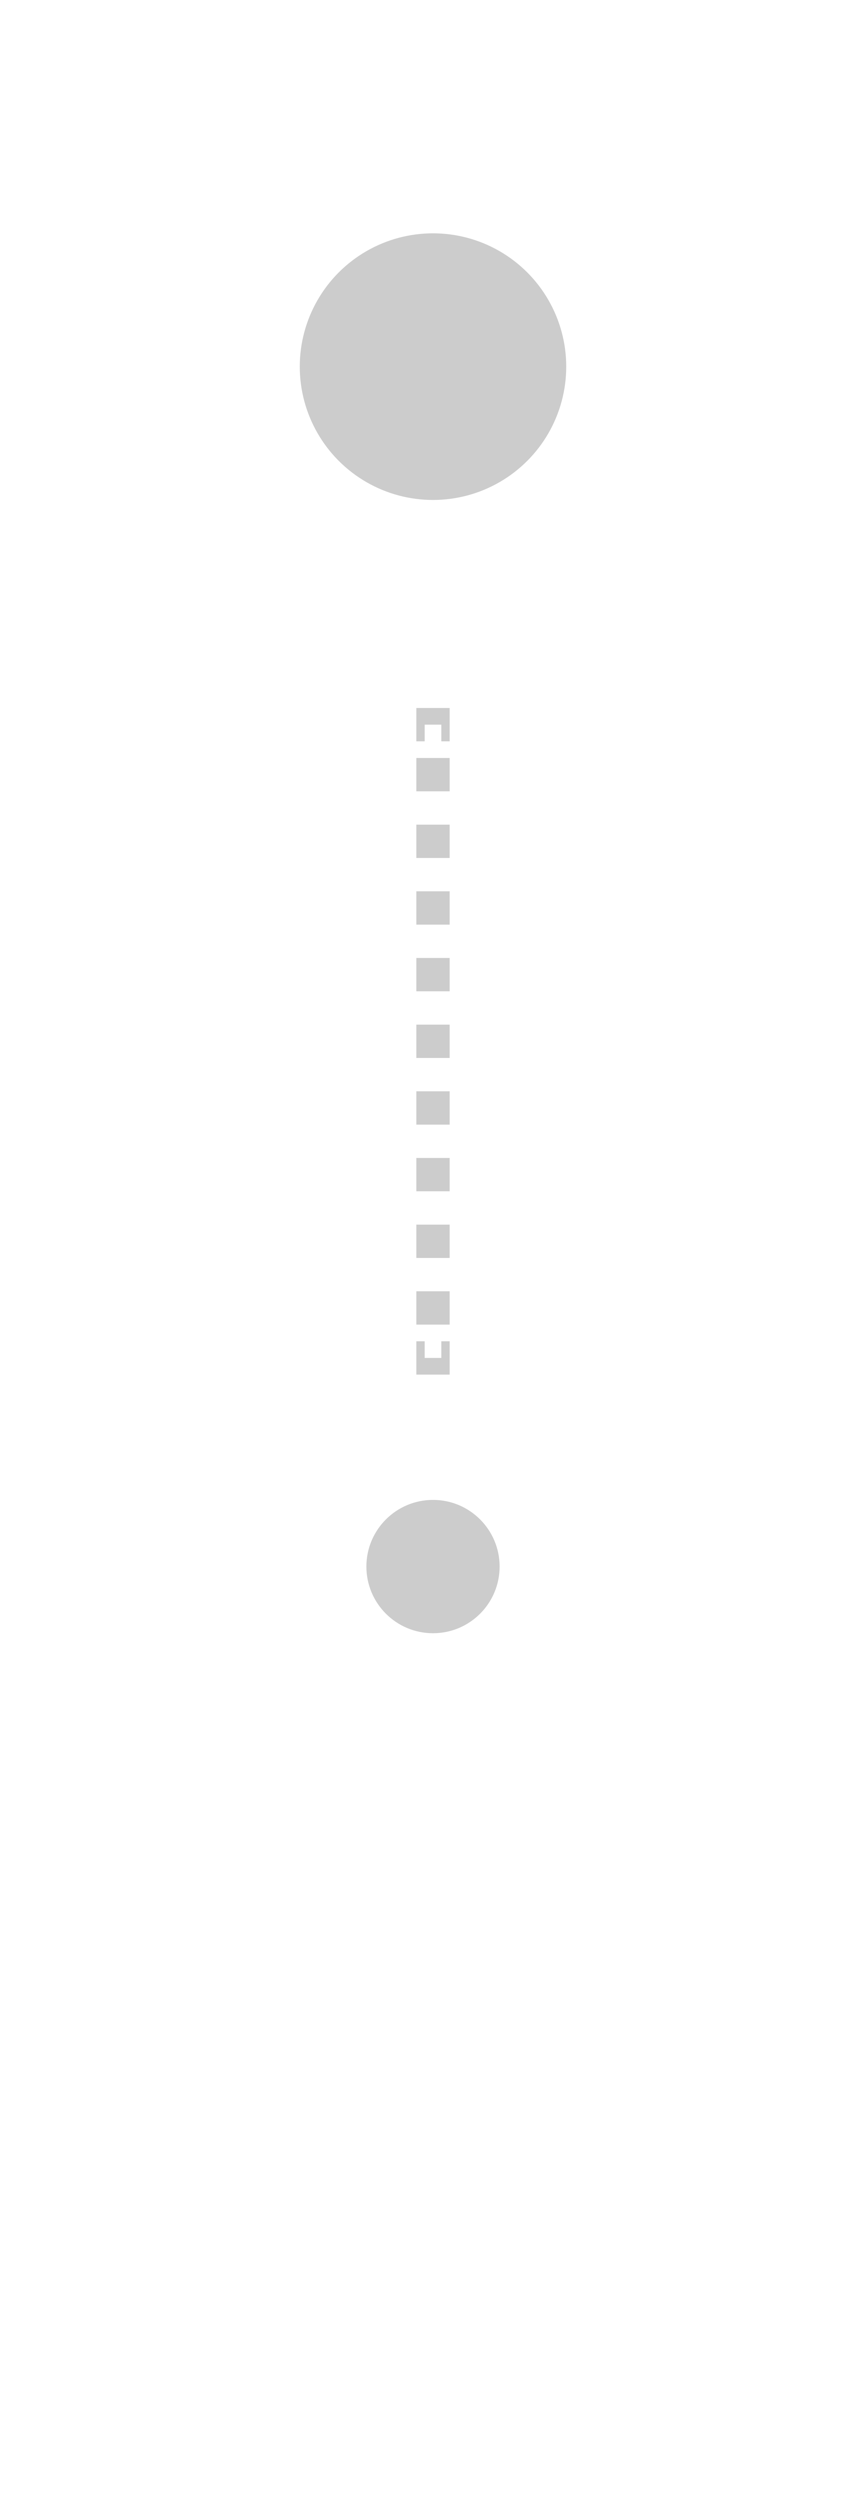 <svg xmlns="http://www.w3.org/2000/svg" xmlns:xlink="http://www.w3.org/1999/xlink" fill="none" version="1.1" width="26" height="75" viewBox="0 0 26 75"><defs><filter id="master_svg0_96_00543" filterUnits="objectBoundingBox" color-interpolation-filters="sRGB" x="-8" y="-6" width="30" height="30"><feFlood flood-opacity="0" result="BackgroundImageFix"/><feColorMatrix in="SourceAlpha" type="matrix" values="0 0 0 0 0 0 0 0 0 0 0 0 0 0 0 0 0 0 127 0"/><feOffset dy="2" dx="0"/><feGaussianBlur stdDeviation="2"/><feColorMatrix type="matrix" values="0 0 0 0 0 0 0 0 0 0 0 0 0 0 0 0 0 0 0.1 0"/><feBlend mode="normal" in2="BackgroundImageFix" result="effect1_dropShadow"/><feBlend mode="normal" in="SourceGraphic" in2="effect1_dropShadow" result="shape"/></filter><filter id="master_svg1_96_00544" filterUnits="objectBoundingBox" color-interpolation-filters="sRGB" x="-8" y="-6" width="24" height="24"><feFlood flood-opacity="0" result="BackgroundImageFix"/><feColorMatrix in="SourceAlpha" type="matrix" values="0 0 0 0 0 0 0 0 0 0 0 0 0 0 0 0 0 0 127 0"/><feOffset dy="2" dx="0"/><feGaussianBlur stdDeviation="2"/><feColorMatrix type="matrix" values="0 0 0 0 0 0 0 0 0 0 0 0 0 0 0 0 0 0 0.1 0"/><feBlend mode="normal" in2="BackgroundImageFix" result="effect1_dropShadow"/><feBlend mode="normal" in="SourceGraphic" in2="effect1_dropShadow" result="shape"/></filter></defs><g><g><g filter="url(#master_svg0_96_00543)"><ellipse cx="13" cy="11" rx="7" ry="7" fill="#FFFFFF" fill-opacity="1"/></g><g filter="url(#master_svg1_96_00544)"><ellipse cx="13" cy="47" rx="4" ry="4" fill="#FFFFFF" fill-opacity="1"/></g><g><ellipse cx="13" cy="11" rx="4" ry="4" fill="#CCCCCC" fill-opacity="1"/></g><g><ellipse cx="13" cy="47" rx="2" ry="2" fill="#CCCCCC" fill-opacity="1"/></g><g><path d="M12.5,21.741L12.5,22.241L12.75,22.241L12.75,21.741L13.25,21.741L13.25,22.241L13.5,22.241L13.5,21.241L12.5,21.241L12.5,21.741ZM13.5,22.741L12.5,22.741L12.5,23.741L13.5,23.741L13.5,22.741ZM13.5,24.741L12.5,24.741L12.5,25.741L13.5,25.741L13.5,24.741ZM13.5,26.741L12.5,26.741L12.5,27.741L13.5,27.741L13.5,26.741ZM13.5,28.741L12.5,28.741L12.5,29.741L13.5,29.741L13.5,28.741ZM13.5,30.741L12.5,30.741L12.5,31.741L13.5,31.741L13.5,30.741ZM13.5,32.741L12.5,32.741L12.5,33.741L13.5,33.741L13.5,32.741ZM13.5,34.741L12.5,34.741L12.5,35.741L13.5,35.741L13.5,34.741ZM13.5,36.741L12.5,36.741L12.5,37.741L13.5,37.741L13.5,36.741ZM13.5,38.741L12.5,38.741L12.5,39.741L13.5,39.741L13.5,38.741ZM13.5,40.241L13.25,40.241L13.25,40.741L12.75,40.741L12.75,40.241L12.5,40.241L12.5,41.241L13.5,41.241L13.5,40.241Z" fill-rule="evenodd" fill="#CCCCCC" fill-opacity="1"/></g></g></g></svg>
